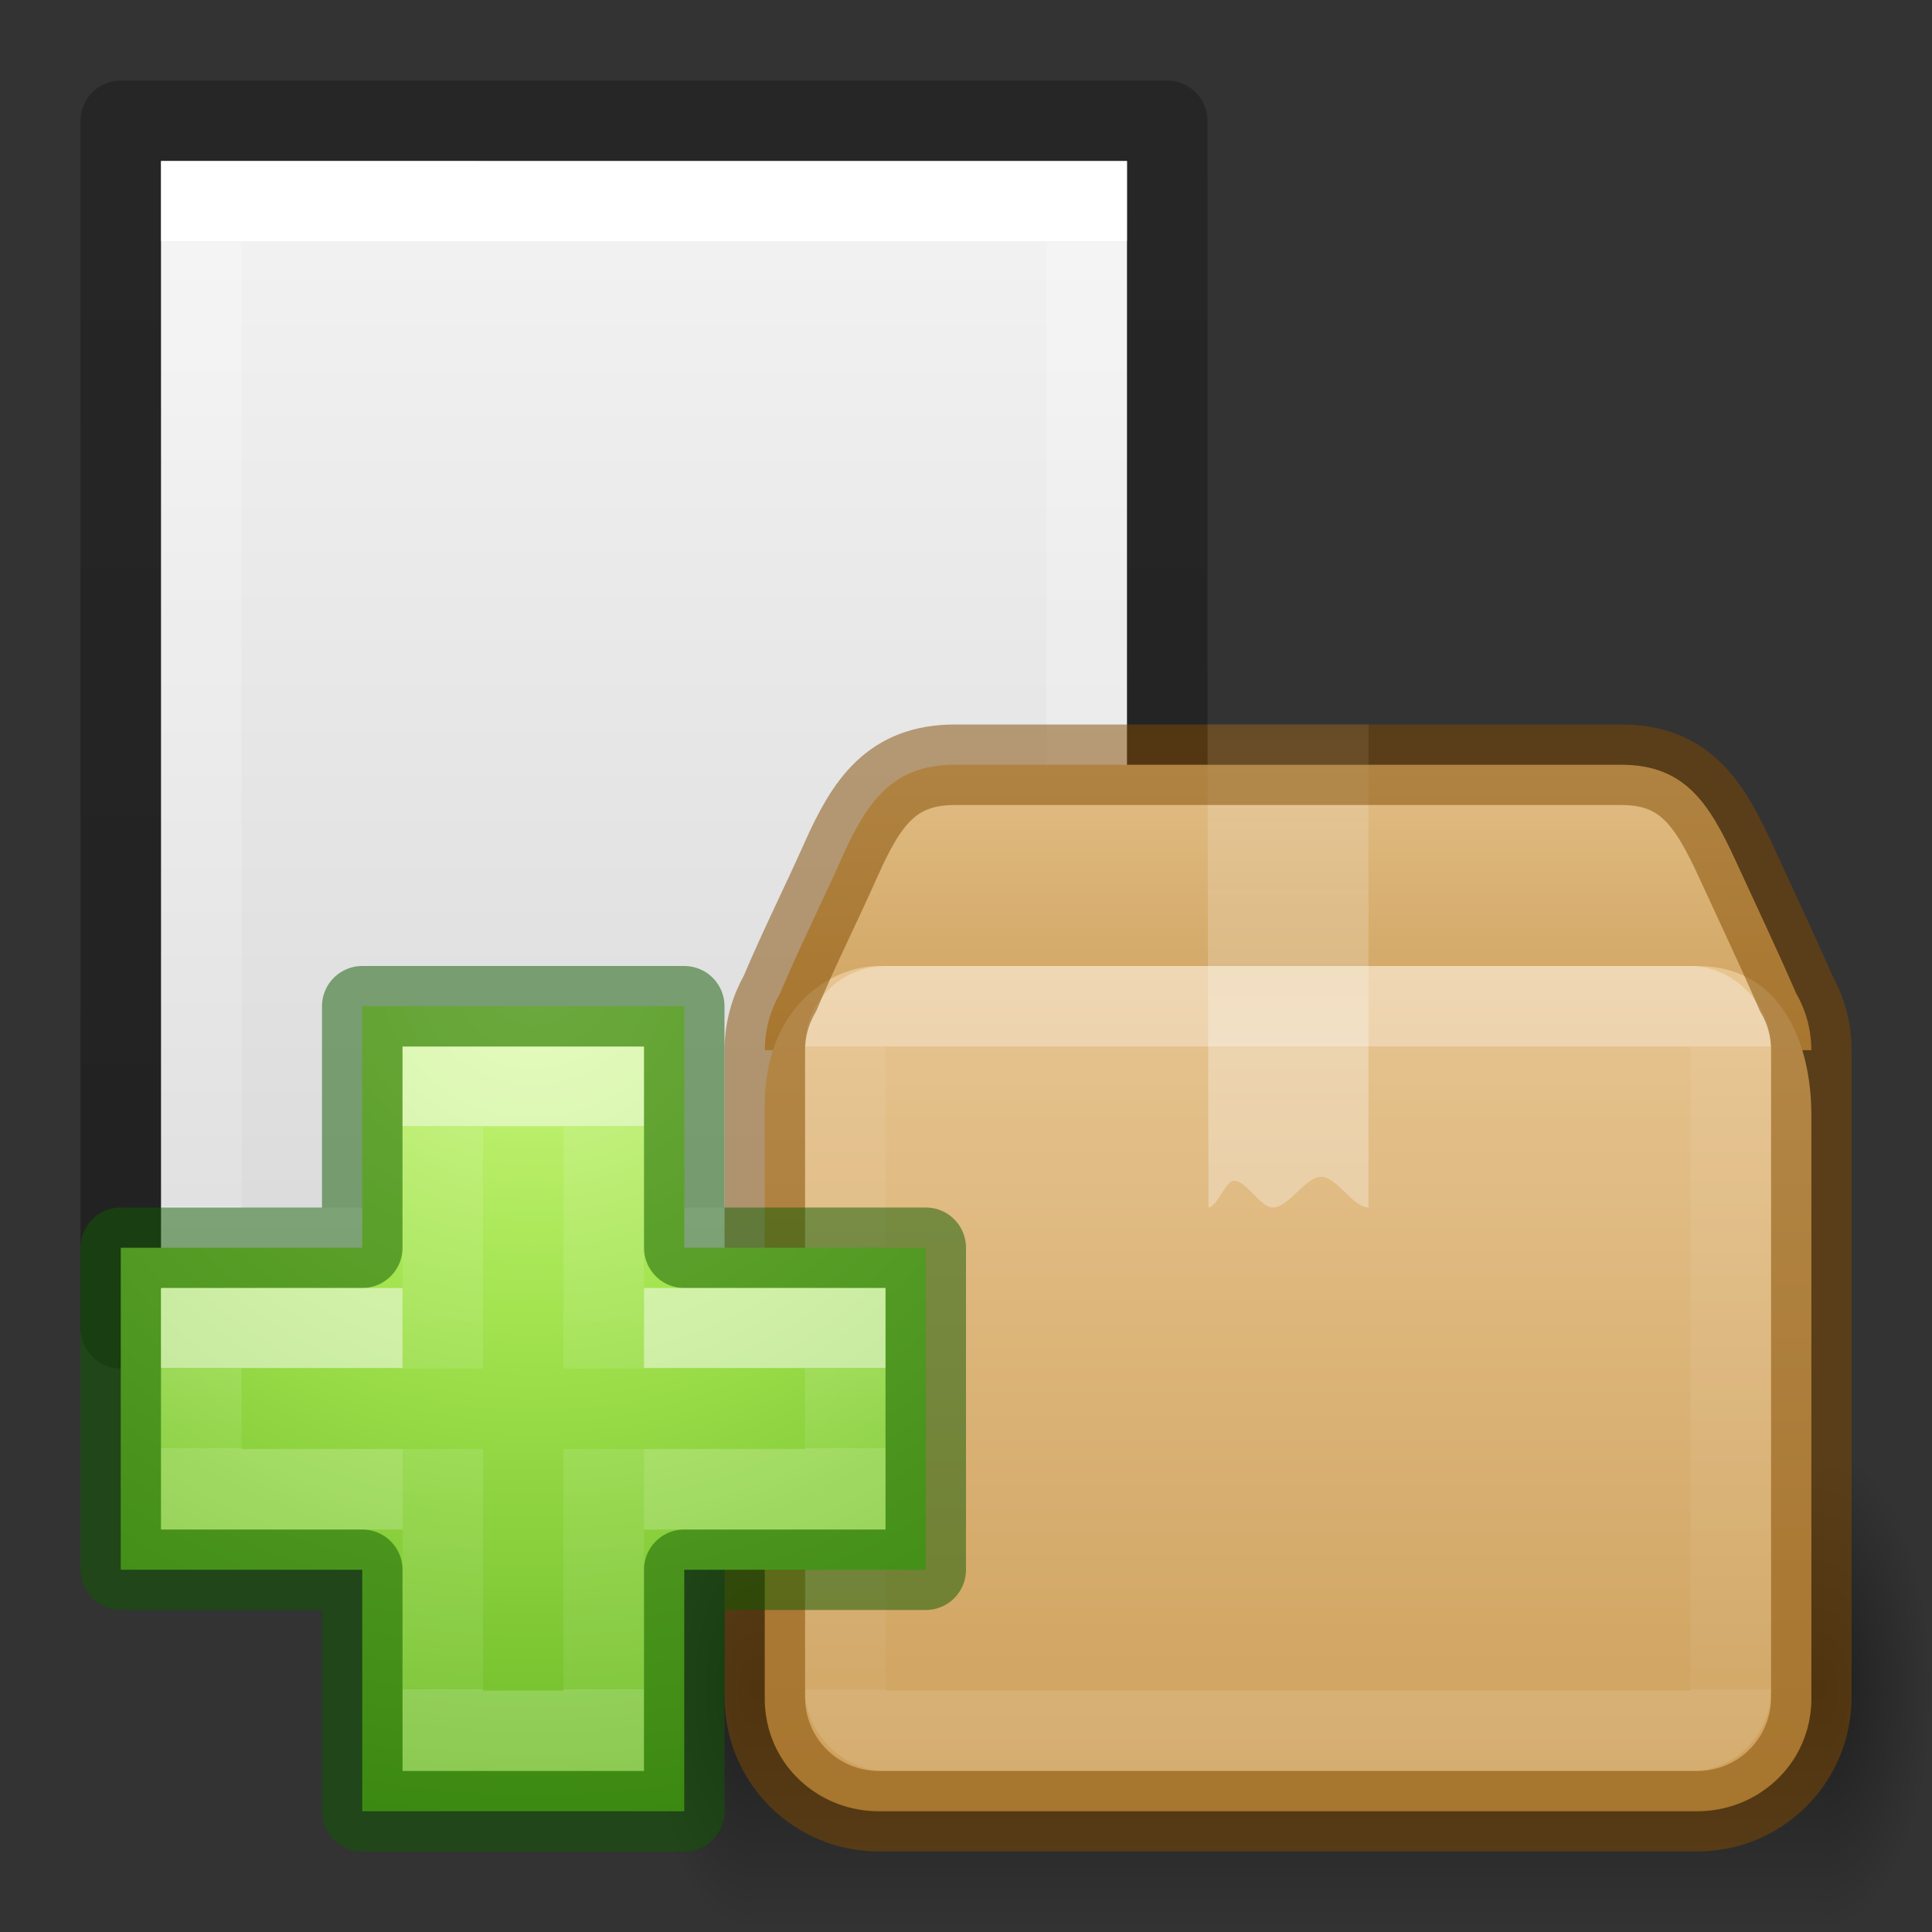 <?xml version="1.0" encoding="UTF-8" standalone="no"?>
<svg
   width="24"
   height="24"
   id="svg2"
   version="1.0"
   sodipodi:docname="archive-insert.svg"
   inkscape:version="1.1.2 (0a00cf5339, 2022-02-04)"
   xmlns:inkscape="http://www.inkscape.org/namespaces/inkscape"
   xmlns:sodipodi="http://sodipodi.sourceforge.net/DTD/sodipodi-0.dtd"
   xmlns:xlink="http://www.w3.org/1999/xlink"
   xmlns="http://www.w3.org/2000/svg"
   xmlns:svg="http://www.w3.org/2000/svg"
   xmlns:rdf="http://www.w3.org/1999/02/22-rdf-syntax-ns#"
   xmlns:cc="http://creativecommons.org/ns#"
   xmlns:dc="http://purl.org/dc/elements/1.1/">
  <rect width="100%" height="100%" fill="#333333" stroke="none"/>
  <sodipodi:namedview
     id="namedview80"
     pagecolor="#ffffff"
     bordercolor="#666666"
     borderopacity="1.0"
     inkscape:pageshadow="2"
     inkscape:pageopacity="0.0"
     inkscape:pagecheckerboard="0"
     showgrid="false"
     inkscape:zoom="14.208333"
     inkscape:cx="-11.155425"
     inkscape:cy="16.961877"
     inkscape:window-width="1317"
     inkscape:window-height="890"
     inkscape:window-x="601"
     inkscape:window-y="140"
     inkscape:window-maximized="0"
     inkscape:current-layer="svg2" />
  <defs
     id="defs4">
    <linearGradient
       id="linearGradient6222">
      <stop
         id="stop6224"
         offset="0"
         style="stop-color:#000000;stop-opacity:1;" />
      <stop
         id="stop6226"
         offset="1"
         style="stop-color:#000000;stop-opacity:0;" />
    </linearGradient>
    <linearGradient
       id="linearGradient2264">
      <stop
         id="stop3244-gr"
         style="stop-color:#cdf87e;stop-opacity:1"
         offset="0" />
      <stop
         id="stop3246-gr"
         style="stop-color:#a2e34f;stop-opacity:1"
         offset="0.262" />
      <stop
         id="stop3248-gr"
         style="stop-color:#68b723;stop-opacity:1"
         offset="0.661" />
      <stop
         id="stop3250-gr"
         style="stop-color:#1d7e0d;stop-opacity:1"
         offset="1" />
    </linearGradient>
    <linearGradient
       x1="25.132"
       y1="0.985"
       x2="25.132"
       y2="47.013"
       id="linearGradient3806"
       xlink:href="#linearGradient3600"
       gradientUnits="userSpaceOnUse"
       gradientTransform="matrix(0.286,0,0,0.304,1.143,0.233)" />
    <linearGradient
       id="linearGradient3600">
      <stop
         id="stop3602"
         style="stop-color:#f4f4f4;stop-opacity:1"
         offset="0" />
      <stop
         id="stop3604"
         style="stop-color:#dbdbdb;stop-opacity:1"
         offset="1" />
    </linearGradient>
    <linearGradient
       x1="24"
       y1="6.923"
       x2="24"
       y2="41.077"
       id="linearGradient3988"
       xlink:href="#linearGradient3977"
       gradientUnits="userSpaceOnUse"
       gradientTransform="matrix(0.243,0,0,0.351,2.162,-0.432)" />
    <linearGradient
       id="linearGradient3977">
      <stop
         id="stop3979"
         style="stop-color:#ffffff;stop-opacity:1"
         offset="0" />
      <stop
         id="stop3981"
         style="stop-color:#ffffff;stop-opacity:0.235"
         offset="0" />
      <stop
         id="stop3983"
         style="stop-color:#ffffff;stop-opacity:0.157"
         offset="1" />
      <stop
         id="stop3985"
         style="stop-color:#ffffff;stop-opacity:0.392"
         offset="1" />
    </linearGradient>
    <linearGradient
       x1="-51.786"
       y1="50.786"
       x2="-51.786"
       y2="2.906"
       id="linearGradient3019"
       xlink:href="#linearGradient3104-9"
       gradientUnits="userSpaceOnUse"
       gradientTransform="matrix(0.254,0,0,0.305,19.129,-0.685)" />
    <linearGradient
       id="linearGradient3104-9">
      <stop
         id="stop3106-5"
         style="stop-color:#000000;stop-opacity:0.34"
         offset="0" />
      <stop
         id="stop3108-5"
         style="stop-color:#000000;stop-opacity:0.247"
         offset="1" />
    </linearGradient>
    <radialGradient
       cx="5"
       cy="41.5"
       fx="5"
       fy="41.5"
       gradientTransform="matrix(0.272,0,0,0.6,-5.216,-73.9)"
       gradientUnits="userSpaceOnUse"
       xlink:href="#linearGradient6222"
       id="i-6-9-7-8-9"
       r="5" />
    <linearGradient
       xlink:href="#h"
       id="linearGradient121754"
       gradientUnits="userSpaceOnUse"
       gradientTransform="matrix(0.578,0,0,0.545,-3.077,26.909)"
       x1="17.554"
       y1="46"
       x2="17.554"
       y2="35" />
    <linearGradient
       id="h">
      <stop
         offset="0"
         stop-opacity="0"
         id="stop54" />
      <stop
         offset=".5"
         id="stop56" />
      <stop
         offset="1"
         stop-opacity="0"
         id="stop58" />
    </linearGradient>
    <radialGradient
       cx="5"
       cy="41.5"
       fx="5"
       fy="41.5"
       gradientTransform="matrix(0.272,0,0,0.6,15.785,-73.9)"
       gradientUnits="userSpaceOnUse"
       xlink:href="#linearGradient6222"
       id="k-0-7-3-9-3"
       r="5" />
    <linearGradient
       xlink:href="#linearGradient106305"
       id="linearGradient1703"
       gradientUnits="userSpaceOnUse"
       gradientTransform="matrix(0.407,0,0,0.437,21.6,3.361)"
       x1="-5.887"
       y1="11.483"
       x2="-5.887"
       y2="22.149" />
    <linearGradient
       id="linearGradient106305">
      <stop
         offset="0"
         stop-color="#dac197"
         id="stop106301"
         style="stop-color:#e7c591;stop-opacity:1" />
      <stop
         offset="1"
         stop-color="#b19974"
         id="stop106303"
         style="stop-color:#cfa25e;stop-opacity:1" />
    </linearGradient>
    <linearGradient
       xlink:href="#linearGradient106305"
       id="linearGradient121756"
       gradientUnits="userSpaceOnUse"
       gradientTransform="matrix(0.407,0,0,0.427,21.595,3.814)"
       x1="-5.887"
       y1="19.191"
       x2="-5.887"
       y2="42.633" />
    <linearGradient
       xlink:href="#linearGradient3977"
       id="linearGradient121760"
       gradientUnits="userSpaceOnUse"
       gradientTransform="matrix(0.297,0,0,0.243,8.865,11.162)"
       x1="24"
       y1="7.556"
       x2="24"
       y2="40.444" />
    <linearGradient
       xlink:href="#c"
       id="linearGradient121762"
       gradientUnits="userSpaceOnUse"
       gradientTransform="matrix(0.497,0,0,0.494,4.08,4.136)"
       x1="24.537"
       y1="21.915"
       x2="24.537"
       y2="7.913" />
    <linearGradient
       id="c">
      <stop
         offset="0"
         stop-color="#fff"
         id="stop36" />
      <stop
         offset="0.281"
         stop-color="#fff"
         id="stop38" />
      <stop
         offset="0.428"
         stop-color="#fff"
         stop-opacity=".643"
         id="stop40" />
      <stop
         offset="1"
         stop-color="#fff"
         stop-opacity=".391"
         id="stop42" />
    </linearGradient>
    <radialGradient
       cx="65.297"
       cy="48.216"
       r="31"
       fx="65.297"
       fy="48.216"
       id="radialGradient3900-3"
       xlink:href="#linearGradient2264"
       gradientUnits="userSpaceOnUse"
       gradientTransform="matrix(0,0.525,-0.572,0,46.193,-21.124)" />
    <linearGradient
       x1="24.139"
       y1="10.631"
       x2="24.139"
       y2="35.623"
       id="linearGradient3030"
       xlink:href="#linearGradient4154-3"
       gradientUnits="userSpaceOnUse"
       gradientTransform="matrix(0.282,0,0,0.28,12.197,12.015)" />
    <linearGradient
       id="linearGradient4154-3">
      <stop
         id="stop4156-4"
         style="stop-color:#ffffff;stop-opacity:1"
         offset="0" />
      <stop
         id="stop4158-4"
         style="stop-color:#ffffff;stop-opacity:0.235"
         offset="0" />
      <stop
         id="stop4160-52"
         style="stop-color:#ffffff;stop-opacity:0.157"
         offset="1" />
      <stop
         id="stop4162-8"
         style="stop-color:#ffffff;stop-opacity:0.392"
         offset="1" />
    </linearGradient>
    <linearGradient
       x1="24.139"
       y1="21.342"
       x2="24.139"
       y2="24.912"
       id="linearGradient3030-1"
       xlink:href="#linearGradient4333"
       gradientUnits="userSpaceOnUse"
       gradientTransform="matrix(0.282,0,0,0.28,12.179,12.022)" />
    <linearGradient
       id="linearGradient4333">
      <stop
         offset="0"
         style="stop-color:#ffffff;stop-opacity:1"
         id="stop4335" />
      <stop
         offset="0"
         style="stop-color:#ffffff;stop-opacity:0.235"
         id="stop4337" />
      <stop
         offset="1"
         style="stop-color:#ffffff;stop-opacity:0.157"
         id="stop4339" />
      <stop
         offset="1"
         style="stop-color:#ffffff;stop-opacity:0.392"
         id="stop4341" />
    </linearGradient>
  </defs>
  <g
     id="layer1"
     transform="translate(-1,1)">
    <path
       d="m 3,1 c 2.292,0 12,8.904e-4 12,8.904e-4 L 15,15 H 3 Z"
       id="path4160"
       style="display:inline;fill:url(#linearGradient3806);fill-opacity:1;stroke:none"
       sodipodi:nodetypes="ccccc" />
    <path
       d="M 14.5,14.5 H 3.5 V 1.5 H 14.5 Z"
       id="rect6741-1"
       style="fill:none;stroke:url(#linearGradient3988);stroke-width:1;stroke-linecap:round;stroke-linejoin:miter;stroke-miterlimit:4;stroke-dasharray:none;stroke-dashoffset:0;stroke-opacity:1"
       sodipodi:nodetypes="ccccc" />
    <path
       d="m 2.5,0.5 c 2.521,0 13,9.54e-4 13,9.54e-4 l 1.2e-5,14.999 H 2.5 Z"
       id="path4160-8"
       style="display:inline;fill:none;stroke:url(#linearGradient3019);stroke-width:1;stroke-linecap:butt;stroke-linejoin:round;stroke-miterlimit:4;stroke-dasharray:none;stroke-dashoffset:0;stroke-opacity:1"
       sodipodi:nodetypes="ccccc" />
  </g>
  <g
     id="g2827"
     transform="translate(5.5,-28)">
    <rect
       fill="url(#i)"
       height="6"
       opacity="0.4"
       transform="scale(-1)"
       width="1.356"
       x="-3.856"
       y="-52"
       id="rect77-9-90-2-7-8"
       style="fill:url(#i-6-9-7-8-9);stroke-width:1" />
    <rect
       fill="url(#j)"
       height="6"
       opacity="0.4"
       width="13.288"
       x="3.856"
       y="46"
       id="rect79-7-2-0-1-4"
       style="fill:url(#linearGradient121754);stroke-width:1" />
    <rect
       fill="url(#k)"
       height="6"
       opacity="0.4"
       transform="scale(1,-1)"
       width="1.356"
       x="17.144"
       y="-52"
       id="rect81-3-8-6-7-8"
       style="fill:url(#k-0-7-3-9-3);stroke-width:1" />
  </g>
  <path
     id="rect5505-21-1-5-0-6-5-1-2-5-10"
     style="color:#000000;font-variation-settings:normal;display:inline;overflow:visible;visibility:visible;vector-effect:none;fill:url(#linearGradient1703);fill-opacity:1;fill-rule:nonzero;stroke:none;stroke-width:1;stroke-linecap:butt;stroke-linejoin:miter;stroke-miterlimit:4;stroke-dasharray:none;stroke-dashoffset:0;stroke-opacity:0.3;-inkscape-stroke:none;marker:none;enable-background:accumulate;stop-color:#000000"
     d="m 11.864,9.5 c -0.786,0 -1.099,0.464 -1.418,1.182 -0.245,0.549 -0.529,1.117 -0.755,1.655 -0.12,0.209 -0.19,0.45 -0.19,0.709 h 13 c 0,-0.259 -0.07,-0.501 -0.19,-0.709 -0.232,-0.535 -0.504,-1.109 -0.755,-1.655 -0.329,-0.714 -0.633,-1.182 -1.418,-1.182 z" />
  <path
     id="rect5505-21-1-5-0-6-5-1-2-3"
     style="color:#000000;font-variation-settings:normal;display:inline;overflow:visible;visibility:visible;vector-effect:none;fill:url(#linearGradient121756);fill-opacity:1;fill-rule:nonzero;stroke:none;stroke-width:1;stroke-linecap:butt;stroke-linejoin:miter;stroke-miterlimit:4;stroke-dasharray:none;stroke-dashoffset:0;stroke-opacity:0.3;-inkscape-stroke:none;marker:none;enable-background:accumulate;stop-color:#000000"
     d="M 10.918,12 C 10.327,12 9.5,12.503 9.5,13.731 v 7.385 c 0,0.058 0.005,0.115 0.012,0.171 0.002,0.013 0.004,0.026 0.006,0.039 0.007,0.045 0.016,0.09 0.028,0.134 0.003,0.011 0.006,0.023 0.009,0.034 0.032,0.111 0.078,0.217 0.136,0.315 1.702e-4,3e-4 2.363e-4,5.99e-4 4.727e-4,8.99e-4 C 9.935,22.222 10.392,22.5 10.918,22.5 h 10.164 c 0.526,0 0.983,-0.278 1.228,-0.691 1.32e-4,-3e-4 2.36e-4,-6e-4 4.73e-4,-9e-4 0.058,-0.098 0.103,-0.204 0.136,-0.315 0.003,-0.011 0.006,-0.022 0.009,-0.034 0.012,-0.044 0.021,-0.088 0.028,-0.134 0.002,-0.013 0.004,-0.026 0.006,-0.039 0.007,-0.056 0.012,-0.113 0.012,-0.171 V 13.846 C 22.5,12.982 22.145,12 21.082,12 Z" />
  <rect
     style="opacity:0.3;fill:none;stroke:url(#linearGradient121760);stroke-width:1;stroke-linecap:round;stroke-linejoin:round;stroke-miterlimit:4;stroke-dasharray:none;stroke-dashoffset:0;stroke-opacity:1"
     id="rect6741-5-0-2-3-4-2-4"
     y="12.5"
     x="10.5"
     ry="0.499"
     height="9"
     width="11"
     rx="0.499" />
  <path
     d="m 15,9 h 2 v 6 C 16.805,15 16.609,14.619 16.413,14.619 16.213,14.619 16.012,15 15.812,15 15.651,15 15.49,14.667 15.328,14.667 15.223,14.667 15.118,15 15.012,15 Z"
     fill="url(#n)"
     opacity="0.3"
     overflow="visible"
     style="fill:url(#linearGradient121762);stroke-width:1;marker:none"
     id="path87-0-9-7-6-4" />
  <path
     id="rect5505-21-1-5-0-6-5-1-2-5-1-4"
     style="color:#000000;font-variation-settings:normal;display:inline;overflow:visible;visibility:visible;vector-effect:none;fill:none;fill-opacity:1;fill-rule:nonzero;stroke:#804b00;stroke-width:1;stroke-linecap:butt;stroke-linejoin:miter;stroke-miterlimit:4;stroke-dasharray:none;stroke-dashoffset:0;stroke-opacity:0.5;-inkscape-stroke:none;marker:none;enable-background:accumulate;stop-color:#000000"
     d="m 11.864,9.5 c -0.786,0 -1.099,0.464 -1.418,1.182 -0.245,0.549 -0.529,1.117 -0.755,1.655 -0.12,0.209 -0.19,0.45 -0.19,0.709 v 8.036 c 0,0.786 0.633,1.418 1.418,1.418 h 10.164 c 0.786,0 1.418,-0.633 1.418,-1.418 v -8.036 c 0,-0.259 -0.07,-0.501 -0.19,-0.709 -0.232,-0.535 -0.504,-1.109 -0.755,-1.655 -0.329,-0.714 -0.633,-1.182 -1.418,-1.182 z" />
  <g
     id="g4474"
     transform="translate(-11.982,-1.007)">
    <path
       style="color:#000000;display:inline;overflow:visible;visibility:visible;fill:url(#radialGradient3900-3);fill-opacity:1;fill-rule:nonzero;stroke:none;stroke-width:0.985;marker:none;enable-background:accumulate"
       id="path2262"
       d="m 16.482,16.507 v -3 h 4 v 3 h 3 v 4 h -3 v 3 h -4 v -3 h -3 v -4 z" />
    <path
       style="display:inline;opacity:0.5;fill:none;stroke:url(#linearGradient3030);stroke-width:1;stroke-linecap:butt;stroke-linejoin:miter;stroke-miterlimit:4;stroke-dasharray:none;stroke-opacity:1"
       id="path2272"
       d="m 17.482,18.007 v -3.5 h 2 v 3.5 m 0,1 v 3.5 h -2 v -3.5" />
    <path
       style="color:#000000;clip-rule:nonzero;display:inline;overflow:visible;visibility:visible;opacity:0.5;isolation:auto;mix-blend-mode:normal;color-interpolation:sRGB;color-interpolation-filters:linearRGB;solid-color:#000000;solid-opacity:1;fill:none;fill-opacity:1;fill-rule:nonzero;stroke:#0f5a00;stroke-width:1;stroke-linecap:round;stroke-linejoin:round;stroke-miterlimit:4;stroke-dasharray:none;stroke-dashoffset:0;stroke-opacity:1;marker:none;color-rendering:auto;image-rendering:auto;shape-rendering:auto;text-rendering:auto;enable-background:accumulate"
       id="path2262-2"
       d="m 16.482,16.507 v -3 h 4 v 3 h 3 v 4 h -3 v 3 h -4 v -3 h -3 v -4 z" />
    <path
       style="display:inline;opacity:0.5;fill:none;stroke:url(#linearGradient3030-1);stroke-width:1;stroke-linecap:butt;stroke-linejoin:miter;stroke-miterlimit:4;stroke-dasharray:none;stroke-opacity:1"
       id="path2272-2"
       d="m 19.982,17.507 2.5,-9e-6 v 2 l -2.5,9e-6 m -3,0 -2.5,-9e-6 v -2 l 2.5,9e-6" />
  </g>
</svg>
